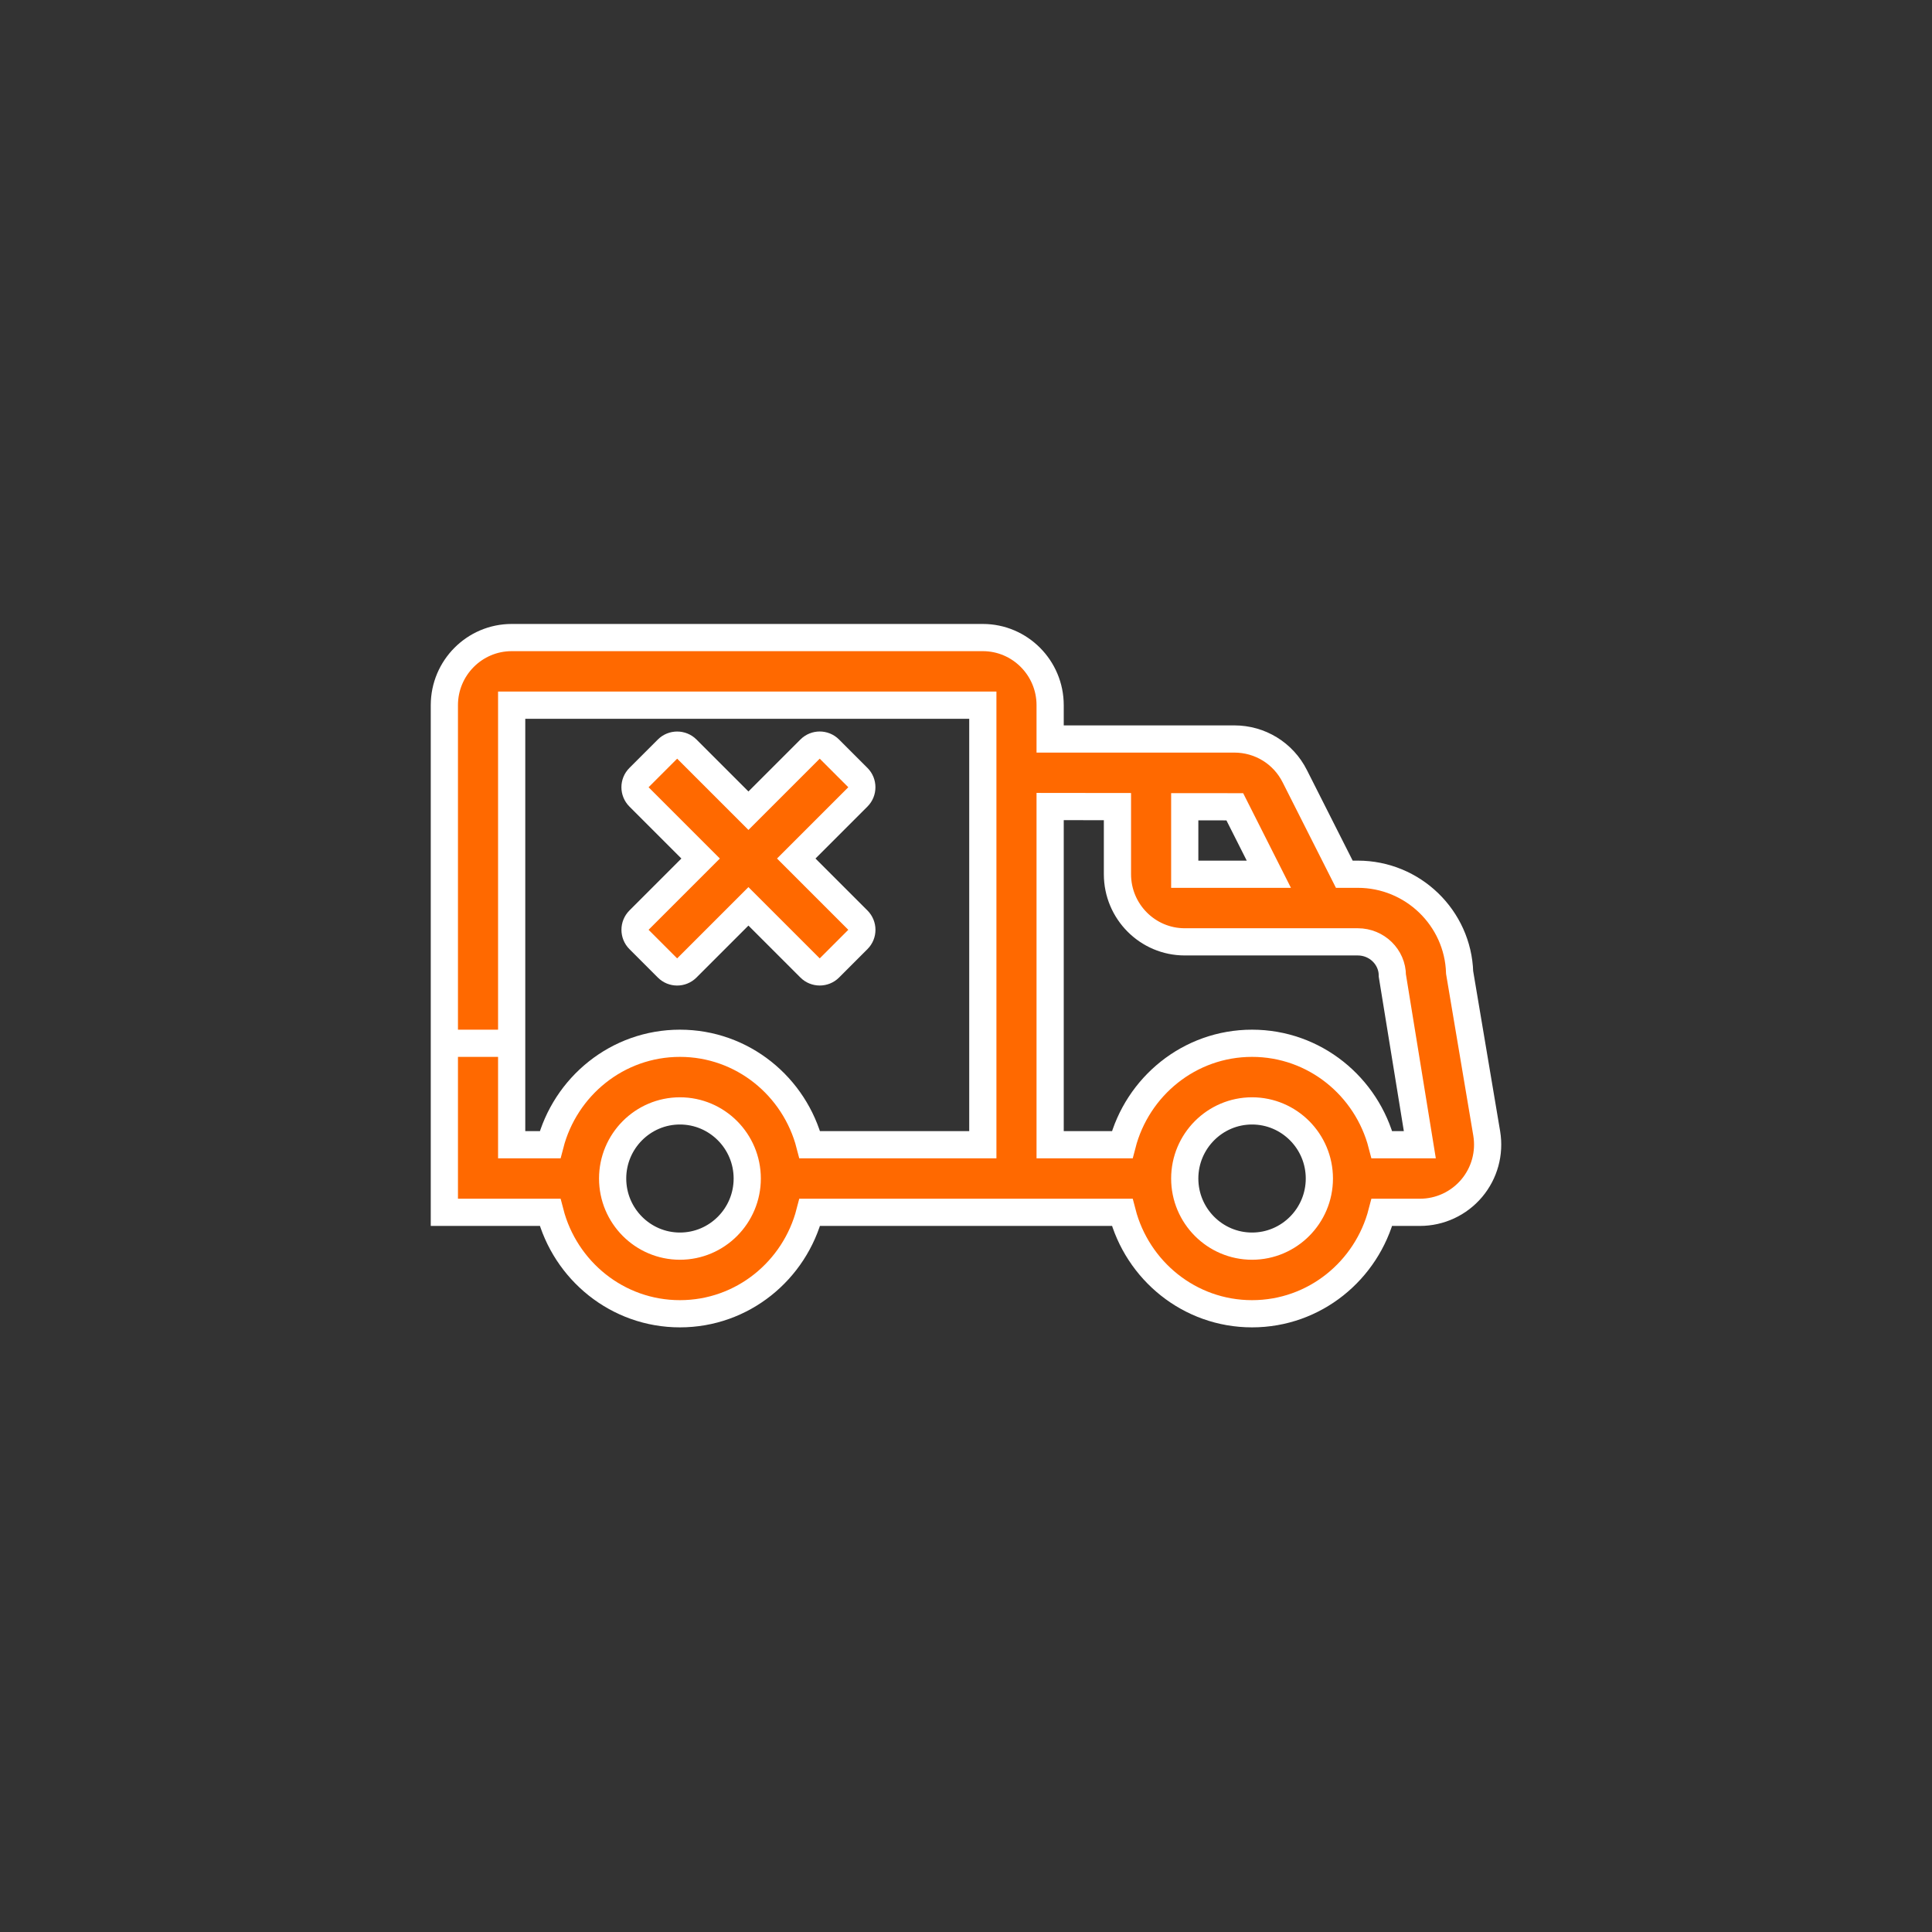 <?xml version="1.0" encoding="UTF-8"?>
<svg width="100px" height="100px" viewBox="0 0 100 100" version="1.1" xmlns="http://www.w3.org/2000/svg" xmlns:xlink="http://www.w3.org/1999/xlink">
    <rect x="0" y="0" width="100" height="100" fill="#333333" stroke="none"/>
    <!-- Generator: Sketch 43.2 (39069) - http://www.bohemiancoding.com/sketch -->
    <title>A</title>
    <desc>Created with Sketch.</desc>
    <defs></defs>
    <g id="Shopify" stroke="none" stroke-width="1" fill="none" fill-rule="evenodd">
        <g id="Artboard-Copy-2" transform="translate(-1045, -19)">
            <path d="M1109.806,83.5 C1107.885,83.5 1106.322,81.93 1106.322,80 C1106.322,78.07 1107.885,76.5 1109.806,76.5 C1111.728,76.5 1113.29,78.07 1113.29,80 C1113.29,81.93 1111.728,83.5 1109.806,83.5 L1109.806,83.5 Z M1108.913,60.759 L1110.675,64.25 L1106.322,64.25 L1106.322,60.757 L1108.913,60.759 Z M1080.193,83.5 C1078.272,83.5 1076.71,81.93 1076.71,80 C1076.71,78.07 1078.272,76.5 1080.193,76.5 C1082.115,76.5 1083.677,78.07 1083.677,80 C1083.677,81.93 1082.115,83.5 1080.193,83.5 L1080.193,83.5 Z M1081.264,63.437 L1078.077,60.25 C1077.799,59.972 1077.799,59.523 1078.076,59.247 L1079.549,57.774 C1079.821,57.501 1080.275,57.498 1080.552,57.775 L1083.739,60.962 L1086.927,57.775 C1087.204,57.497 1087.653,57.497 1087.93,57.774 L1089.403,59.247 C1089.675,59.519 1089.679,59.973 1089.401,60.25 L1086.214,63.437 L1089.401,66.624 C1089.679,66.902 1089.679,67.351 1089.403,67.627 L1087.93,69.101 C1087.657,69.373 1087.204,69.377 1086.927,69.099 L1083.739,65.912 L1080.552,69.099 C1080.274,69.377 1079.826,69.377 1079.549,69.101 L1078.076,67.627 C1077.803,67.355 1077.8,66.902 1078.077,66.624 L1081.264,63.437 Z M1120.55,69.337 L1121.953,77.671 C1122.12,78.684 1121.839,79.715 1121.178,80.501 C1120.509,81.295 1119.53,81.75 1118.49,81.75 L1116.527,81.75 C1115.748,84.762 1113.044,87 1109.806,87 C1106.568,87 1103.865,84.762 1103.086,81.75 L1099.355,81.75 L1086.914,81.75 C1086.135,84.762 1083.432,87 1080.193,87 C1076.955,87 1074.252,84.762 1073.473,81.75 L1068,81.75 L1068,73 L1071.484,73 L1071.484,78.25 L1073.473,78.25 C1074.252,75.238 1076.955,73 1080.193,73 C1083.432,73 1086.135,75.238 1086.914,78.25 L1095.871,78.25 L1095.871,55.5 L1071.484,55.5 L1071.484,73 L1068,73 L1068,55.5 C1068,53.57 1069.563,52 1071.484,52 L1095.871,52 C1097.792,52 1099.355,53.57 1099.355,55.5 L1099.355,57.25 L1108.887,57.25 C1110.219,57.25 1111.421,57.989 1112.018,59.177 L1114.581,64.25 L1115.278,64.25 C1118.131,64.25 1120.463,66.518 1120.55,69.337 Z M1116.527,78.25 L1118.49,78.25 L1117.068,69.5 C1117.068,68.534 1116.265,67.75 1115.278,67.75 L1113.29,67.75 L1112.442,67.75 L1106.322,67.75 C1104.401,67.75 1102.839,66.18 1102.839,64.25 L1102.839,60.75 L1099.355,60.746 L1099.355,78.25 L1103.086,78.25 C1103.865,75.238 1106.568,73 1109.806,73 C1113.044,73 1115.748,75.238 1116.527,78.25 Z" id="Icon" stroke="#FFFFFF" stroke-width="1.408" fill="#FF6900"></path>
            <g id="Group-2" transform="translate(7, 19)"></g>
        </g>
    </g>
</svg>